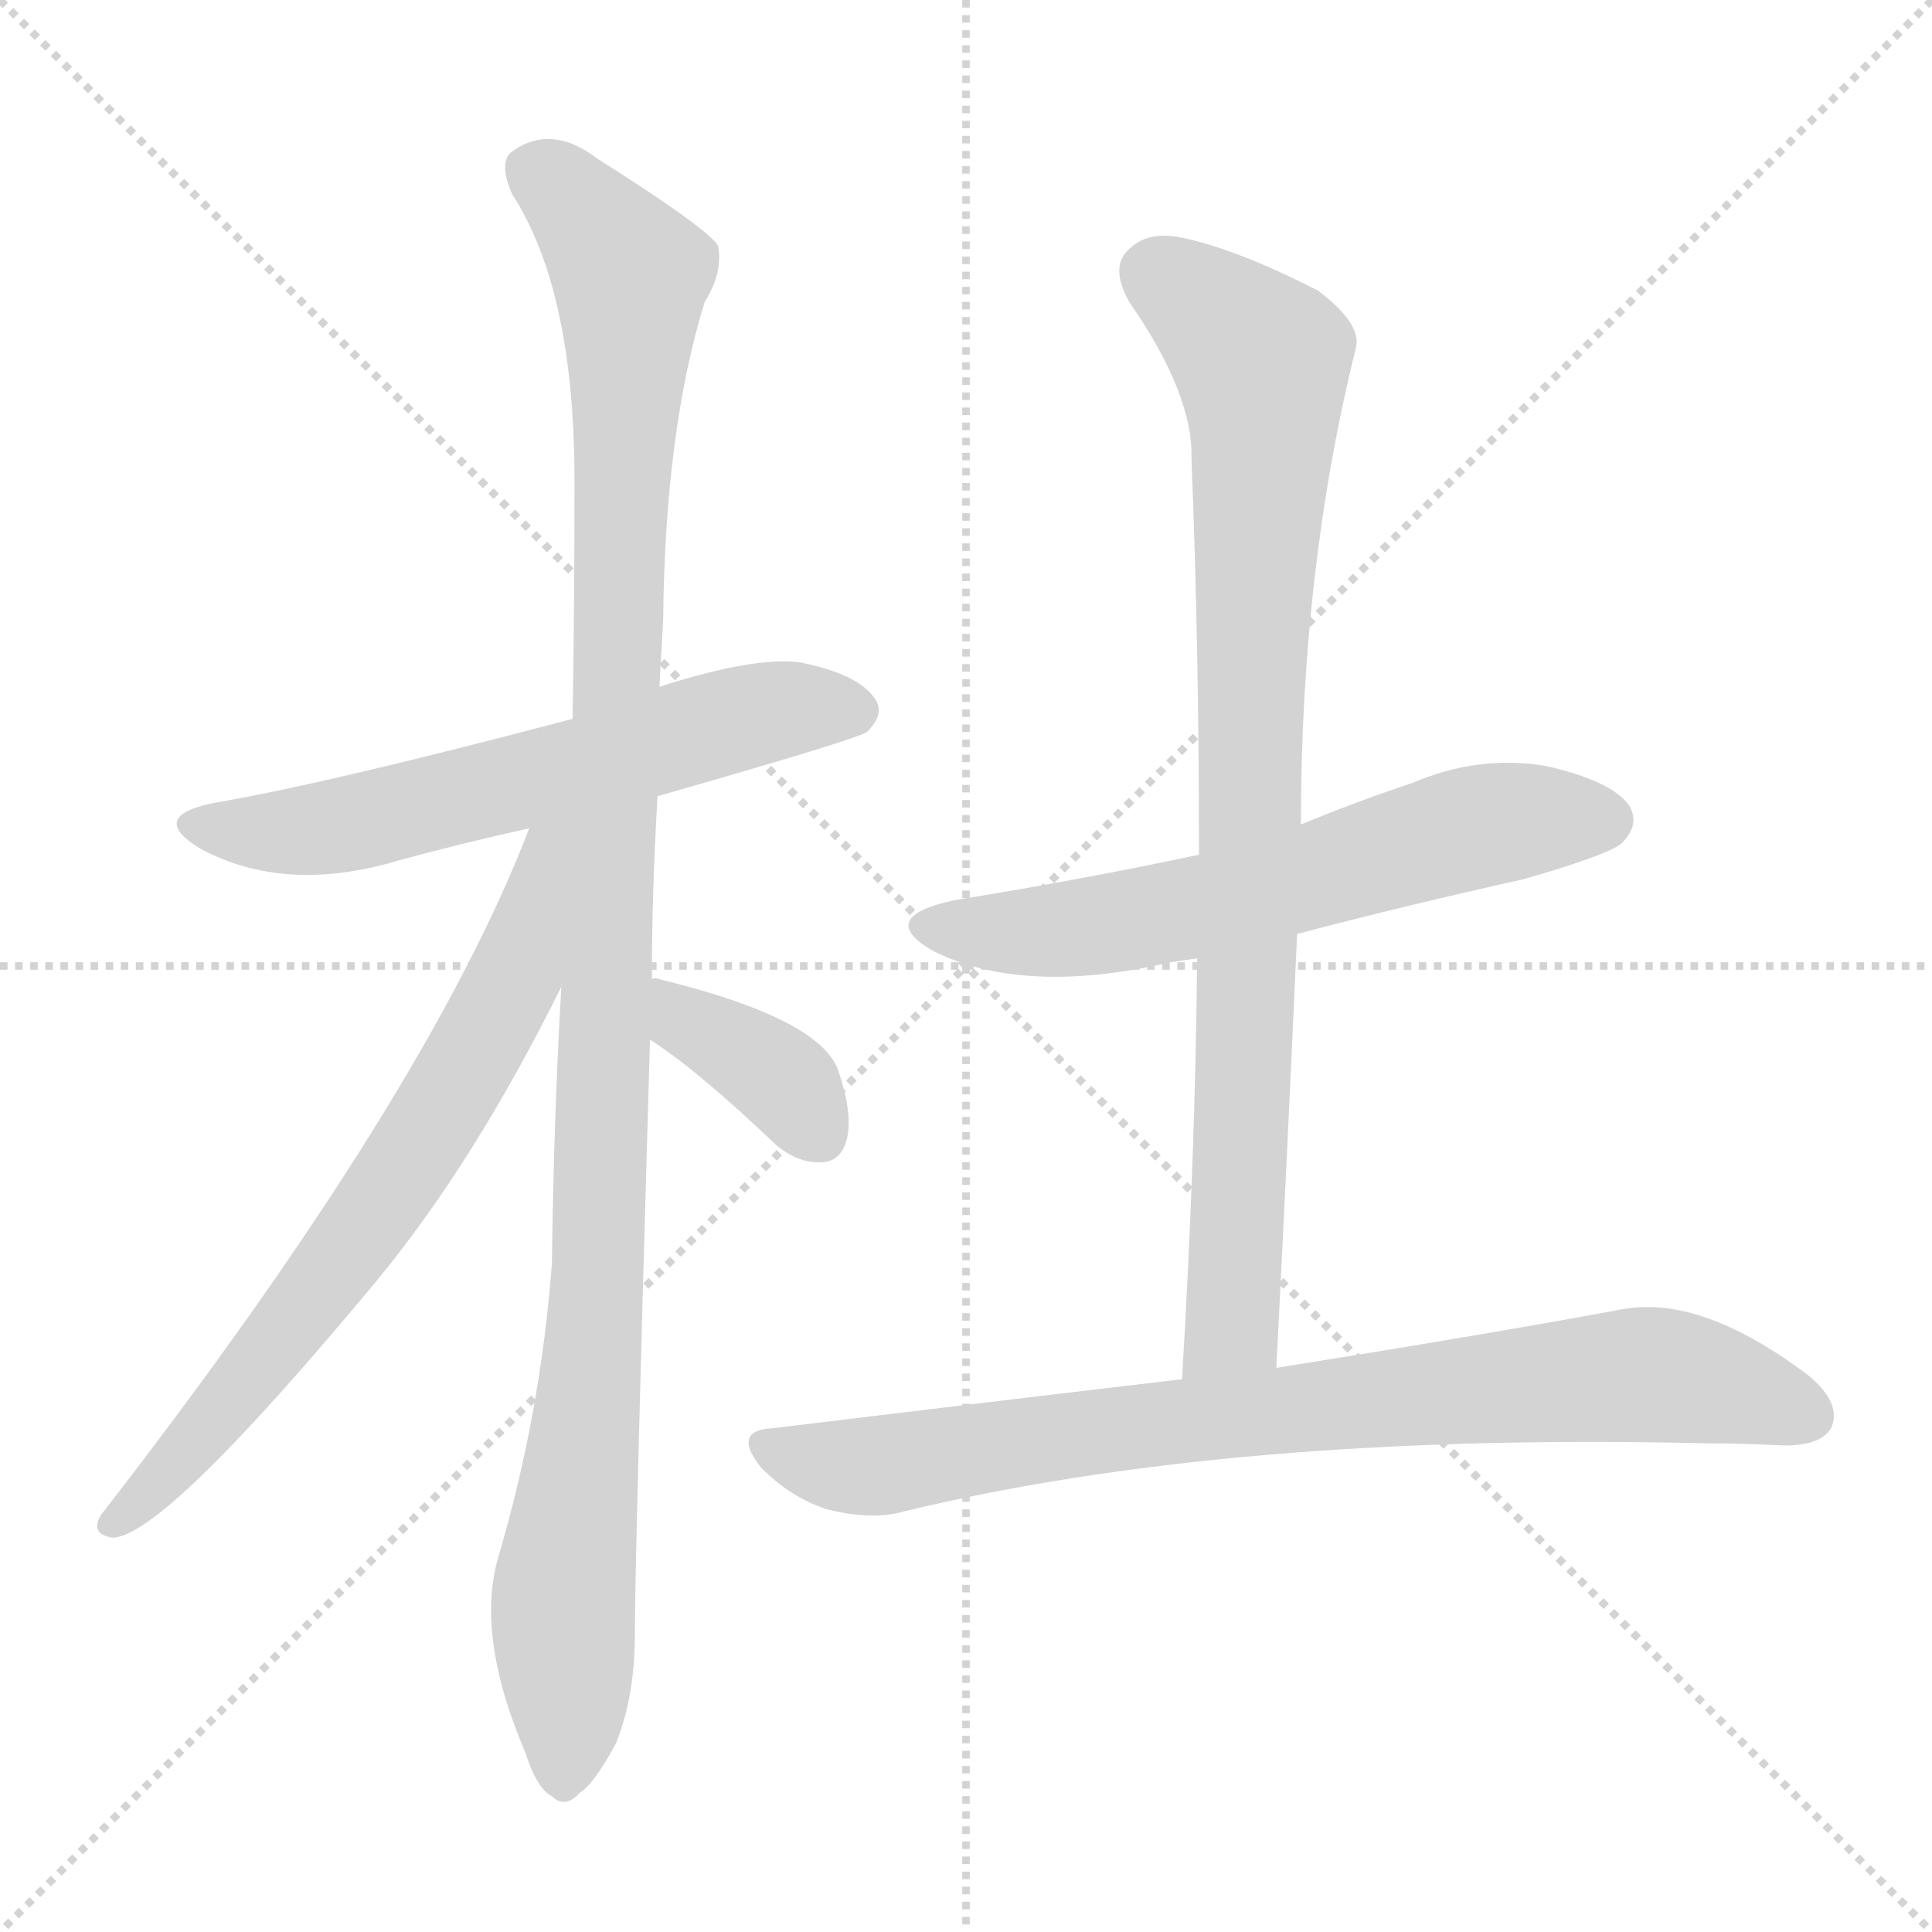 <svg version="1.1" viewBox="0 0 1024 1024" xmlns="http://www.w3.org/2000/svg">
  <g stroke="lightgray" stroke-dasharray="1,1" stroke-width="1" transform="scale(4, 4)">
    <line x1="0" y1="0" x2="256" y2="256"></line>
    <line x1="256" y1="0" x2="0" y2="256"></line>
    <line x1="128" y1="0" x2="128" y2="256"></line>
    <line x1="0" y1="128" x2="256" y2="128"></line>
  </g>
<g transform="scale(1, -1) translate(0, -900)">
   <style type="text/css">
    @keyframes keyframes0 {
      from {
       stroke: blue;
       stroke-dashoffset: 610;
       stroke-width: 128;
       }
       67% {
       animation-timing-function: step-end;
       stroke: blue;
       stroke-dashoffset: 0;
       stroke-width: 128;
       }
       to {
       stroke: black;
       stroke-width: 1024;
       }
       }
       #make-me-a-hanzi-animation-0 {
         animation: keyframes0 0.746s both;
         animation-delay: 0s;
         animation-timing-function: linear;
       }
    @keyframes keyframes1 {
      from {
       stroke: blue;
       stroke-dashoffset: 1125;
       stroke-width: 128;
       }
       79% {
       animation-timing-function: step-end;
       stroke: blue;
       stroke-dashoffset: 0;
       stroke-width: 128;
       }
       to {
       stroke: black;
       stroke-width: 1024;
       }
       }
       #make-me-a-hanzi-animation-1 {
         animation: keyframes1 1.166s both;
         animation-delay: 0.746s;
         animation-timing-function: linear;
       }
    @keyframes keyframes2 {
      from {
       stroke: blue;
       stroke-dashoffset: 699;
       stroke-width: 128;
       }
       69% {
       animation-timing-function: step-end;
       stroke: blue;
       stroke-dashoffset: 0;
       stroke-width: 128;
       }
       to {
       stroke: black;
       stroke-width: 1024;
       }
       }
       #make-me-a-hanzi-animation-2 {
         animation: keyframes2 0.819s both;
         animation-delay: 1.912s;
         animation-timing-function: linear;
       }
    @keyframes keyframes3 {
      from {
       stroke: blue;
       stroke-dashoffset: 378;
       stroke-width: 128;
       }
       55% {
       animation-timing-function: step-end;
       stroke: blue;
       stroke-dashoffset: 0;
       stroke-width: 128;
       }
       to {
       stroke: black;
       stroke-width: 1024;
       }
       }
       #make-me-a-hanzi-animation-3 {
         animation: keyframes3 0.558s both;
         animation-delay: 2.731s;
         animation-timing-function: linear;
       }
    @keyframes keyframes4 {
      from {
       stroke: blue;
       stroke-dashoffset: 616;
       stroke-width: 128;
       }
       67% {
       animation-timing-function: step-end;
       stroke: blue;
       stroke-dashoffset: 0;
       stroke-width: 128;
       }
       to {
       stroke: black;
       stroke-width: 1024;
       }
       }
       #make-me-a-hanzi-animation-4 {
         animation: keyframes4 0.751s both;
         animation-delay: 3.288s;
         animation-timing-function: linear;
       }
    @keyframes keyframes5 {
      from {
       stroke: blue;
       stroke-dashoffset: 868;
       stroke-width: 128;
       }
       74% {
       animation-timing-function: step-end;
       stroke: blue;
       stroke-dashoffset: 0;
       stroke-width: 128;
       }
       to {
       stroke: black;
       stroke-width: 1024;
       }
       }
       #make-me-a-hanzi-animation-5 {
         animation: keyframes5 0.956s both;
         animation-delay: 4.04s;
         animation-timing-function: linear;
       }
    @keyframes keyframes6 {
      from {
       stroke: blue;
       stroke-dashoffset: 814;
       stroke-width: 128;
       }
       73% {
       animation-timing-function: step-end;
       stroke: blue;
       stroke-dashoffset: 0;
       stroke-width: 128;
       }
       to {
       stroke: black;
       stroke-width: 1024;
       }
       }
       #make-me-a-hanzi-animation-6 {
         animation: keyframes6 0.912s both;
         animation-delay: 4.996s;
         animation-timing-function: linear;
       }
</style>
<path d="M 348.5 478.0 Q 453.5 508.0 459.5 512.0 Q 469.5 522.0 463.5 530.0 Q 454.5 543.0 423.5 549.0 Q 399.5 552.0 349.5 536.0 L 303.5 519.0 Q 174.5 485.0 116.5 475.0 Q 76.5 468.0 106.5 450.0 Q 151.5 426.0 211.5 444.0 Q 244.5 453.0 280.5 461.0 L 348.5 478.0 Z" fill="lightgray"></path> 
<path d="M 345.5 381.0 Q 345.5 427.0 348.5 478.0 L 349.5 536.0 Q 350.5 554.0 351.5 572.0 Q 352.5 672.0 373.5 740.0 Q 383.5 756.0 380.5 770.0 Q 373.5 780.0 316.5 816.0 Q 291.5 835.0 270.5 819.0 Q 264.5 813.0 271.5 797.0 Q 304.5 746.0 304.5 645.0 Q 304.5 582.0 303.5 519.0 L 297.5 377.0 Q 293.5 307.0 292.5 230.0 Q 286.5 151.0 264.5 76.0 Q 251.5 34.0 278.5 -29.0 Q 284.5 -48.0 292.5 -52.0 Q 299.5 -59.0 307.5 -50.0 Q 314.5 -46.0 326.5 -24.0 Q 336.5 1.0 336.5 34.0 Q 336.5 74.0 344.5 349.0 L 345.5 381.0 Z" fill="lightgray"></path> 
<path d="M 280.5 461.0 Q 226.5 320.0 53.5 97.0 Q 47.5 87.0 59.5 85.0 Q 86.5 85.0 199.5 221.0 Q 251.5 284.0 297.5 377.0 C 353.5 489.0 291.5 489.0 280.5 461.0 Z" fill="lightgray"></path> 
<path d="M 344.5 349.0 Q 369.5 333.0 411.5 293.0 Q 423.5 283.0 436.5 284.0 Q 445.5 285.0 448.5 295.0 Q 452.5 308.0 444.5 332.0 Q 435.5 360.0 349.5 381.0 Q 346.5 382.0 345.5 381.0 C 315.5 382.0 319.5 366.0 344.5 349.0 Z" fill="lightgray"></path> 
<path d="M 687.5 405.0 Q 744.5 420.0 807.5 434.0 Q 852.5 447.0 859.5 453.0 Q 869.5 463.0 863.5 473.0 Q 854.5 486.0 819.5 494.0 Q 783.5 500.0 748.5 485.0 Q 718.5 475.0 689.5 463.0 L 635.5 447.0 Q 574.5 434.0 506.5 423.0 Q 463.5 414.0 494.5 396.0 Q 542.5 372.0 620.5 390.0 Q 626.5 391.0 634.5 392.0 L 687.5 405.0 Z" fill="lightgray"></path> 
<path d="M 676.5 175.0 Q 682.5 293.0 687.5 405.0 L 689.5 463.0 Q 689.5 598.0 718.5 715.0 Q 722.5 728.0 698.5 746.0 Q 655.5 768.0 626.5 774.0 Q 607.5 778.0 597.5 767.0 Q 588.5 758.0 598.5 740.0 Q 632.5 691.0 631.5 657.0 Q 635.5 557.0 635.5 447.0 L 634.5 392.0 Q 633.5 286.0 626.5 169.0 C 624.5 139.0 674.5 145.0 676.5 175.0 Z" fill="lightgray"></path> 
<path d="M 626.5 169.0 Q 524.5 157.0 409.5 143.0 Q 387.5 142.0 403.5 122.0 Q 419.5 106.0 438.5 100.0 Q 462.5 94.0 479.5 99.0 Q 653.5 141.0 904.5 135.0 Q 923.5 135.0 942.5 134.0 Q 964.5 133.0 970.5 143.0 Q 976.5 156.0 958.5 171.0 Q 901.5 214.0 859.5 206.0 Q 789.5 193.0 676.5 175.0 L 626.5 169.0 Z" fill="lightgray"></path> 
      <clipPath id="make-me-a-hanzi-clip-0">
      <path d="M 348.5 478.0 Q 453.5 508.0 459.5 512.0 Q 469.5 522.0 463.5 530.0 Q 454.5 543.0 423.5 549.0 Q 399.5 552.0 349.5 536.0 L 303.5 519.0 Q 174.5 485.0 116.5 475.0 Q 76.5 468.0 106.5 450.0 Q 151.5 426.0 211.5 444.0 Q 244.5 453.0 280.5 461.0 L 348.5 478.0 Z" fill="lightgray"></path>
      </clipPath>
      <path clip-path="url(#make-me-a-hanzi-clip-0)" d="M 107.5 464.0 L 131.5 459.0 L 182.5 463.0 L 408.5 523.0 L 452.5 523.0 " fill="none" id="make-me-a-hanzi-animation-0" stroke-dasharray="482 964" stroke-linecap="round"></path>

      <clipPath id="make-me-a-hanzi-clip-1">
      <path d="M 345.5 381.0 Q 345.5 427.0 348.5 478.0 L 349.5 536.0 Q 350.5 554.0 351.5 572.0 Q 352.5 672.0 373.5 740.0 Q 383.5 756.0 380.5 770.0 Q 373.5 780.0 316.5 816.0 Q 291.5 835.0 270.5 819.0 Q 264.5 813.0 271.5 797.0 Q 304.5 746.0 304.5 645.0 Q 304.5 582.0 303.5 519.0 L 297.5 377.0 Q 293.5 307.0 292.5 230.0 Q 286.5 151.0 264.5 76.0 Q 251.5 34.0 278.5 -29.0 Q 284.5 -48.0 292.5 -52.0 Q 299.5 -59.0 307.5 -50.0 Q 314.5 -46.0 326.5 -24.0 Q 336.5 1.0 336.5 34.0 Q 336.5 74.0 344.5 349.0 L 345.5 381.0 Z" fill="lightgray"></path>
      </clipPath>
      <path clip-path="url(#make-me-a-hanzi-clip-1)" d="M 283.5 810.0 L 311.5 786.0 L 334.5 745.0 L 317.5 216.0 L 298.5 53.0 L 298.5 -39.0 " fill="none" id="make-me-a-hanzi-animation-1" stroke-dasharray="997 1994" stroke-linecap="round"></path>

      <clipPath id="make-me-a-hanzi-clip-2">
      <path d="M 280.5 461.0 Q 226.5 320.0 53.5 97.0 Q 47.5 87.0 59.5 85.0 Q 86.5 85.0 199.5 221.0 Q 251.5 284.0 297.5 377.0 C 353.5 489.0 291.5 489.0 280.5 461.0 Z" fill="lightgray"></path>
      </clipPath>
      <path clip-path="url(#make-me-a-hanzi-clip-2)" d="M 297.5 459.0 L 288.5 452.0 L 272.5 380.0 L 225.5 298.0 L 132.5 169.0 L 60.5 93.0 " fill="none" id="make-me-a-hanzi-animation-2" stroke-dasharray="571 1142" stroke-linecap="round"></path>

      <clipPath id="make-me-a-hanzi-clip-3">
      <path d="M 344.5 349.0 Q 369.5 333.0 411.5 293.0 Q 423.5 283.0 436.5 284.0 Q 445.5 285.0 448.5 295.0 Q 452.5 308.0 444.5 332.0 Q 435.5 360.0 349.5 381.0 Q 346.5 382.0 345.5 381.0 C 315.5 382.0 319.5 366.0 344.5 349.0 Z" fill="lightgray"></path>
      </clipPath>
      <path clip-path="url(#make-me-a-hanzi-clip-3)" d="M 347.5 376.0 L 359.5 371.0 L 363.5 359.0 L 412.5 329.0 L 435.5 298.0 " fill="none" id="make-me-a-hanzi-animation-3" stroke-dasharray="250 500" stroke-linecap="round"></path>

      <clipPath id="make-me-a-hanzi-clip-4">
      <path d="M 687.5 405.0 Q 744.5 420.0 807.5 434.0 Q 852.5 447.0 859.5 453.0 Q 869.5 463.0 863.5 473.0 Q 854.5 486.0 819.5 494.0 Q 783.5 500.0 748.5 485.0 Q 718.5 475.0 689.5 463.0 L 635.5 447.0 Q 574.5 434.0 506.5 423.0 Q 463.5 414.0 494.5 396.0 Q 542.5 372.0 620.5 390.0 Q 626.5 391.0 634.5 392.0 L 687.5 405.0 Z" fill="lightgray"></path>
      </clipPath>
      <path clip-path="url(#make-me-a-hanzi-clip-4)" d="M 497.5 411.0 L 531.5 406.0 L 588.5 410.0 L 787.5 463.0 L 850.5 465.0 " fill="none" id="make-me-a-hanzi-animation-4" stroke-dasharray="488 976" stroke-linecap="round"></path>

      <clipPath id="make-me-a-hanzi-clip-5">
      <path d="M 676.5 175.0 Q 682.5 293.0 687.5 405.0 L 689.5 463.0 Q 689.5 598.0 718.5 715.0 Q 722.5 728.0 698.5 746.0 Q 655.5 768.0 626.5 774.0 Q 607.5 778.0 597.5 767.0 Q 588.5 758.0 598.5 740.0 Q 632.5 691.0 631.5 657.0 Q 635.5 557.0 635.5 447.0 L 634.5 392.0 Q 633.5 286.0 626.5 169.0 C 624.5 139.0 674.5 145.0 676.5 175.0 Z" fill="lightgray"></path>
      </clipPath>
      <path clip-path="url(#make-me-a-hanzi-clip-5)" d="M 613.5 755.0 L 646.5 731.0 L 669.5 703.0 L 654.5 215.0 L 652.5 197.0 L 631.5 177.0 " fill="none" id="make-me-a-hanzi-animation-5" stroke-dasharray="740 1480" stroke-linecap="round"></path>

      <clipPath id="make-me-a-hanzi-clip-6">
      <path d="M 626.5 169.0 Q 524.5 157.0 409.5 143.0 Q 387.5 142.0 403.5 122.0 Q 419.5 106.0 438.5 100.0 Q 462.5 94.0 479.5 99.0 Q 653.5 141.0 904.5 135.0 Q 923.5 135.0 942.5 134.0 Q 964.5 133.0 970.5 143.0 Q 976.5 156.0 958.5 171.0 Q 901.5 214.0 859.5 206.0 Q 789.5 193.0 676.5 175.0 L 626.5 169.0 Z" fill="lightgray"></path>
      </clipPath>
      <path clip-path="url(#make-me-a-hanzi-clip-6)" d="M 406.5 132.0 L 461.5 123.0 L 647.5 150.0 L 869.5 171.0 L 906.5 167.0 L 957.5 150.0 " fill="none" id="make-me-a-hanzi-animation-6" stroke-dasharray="686 1372" stroke-linecap="round"></path>

</g>
</svg>

